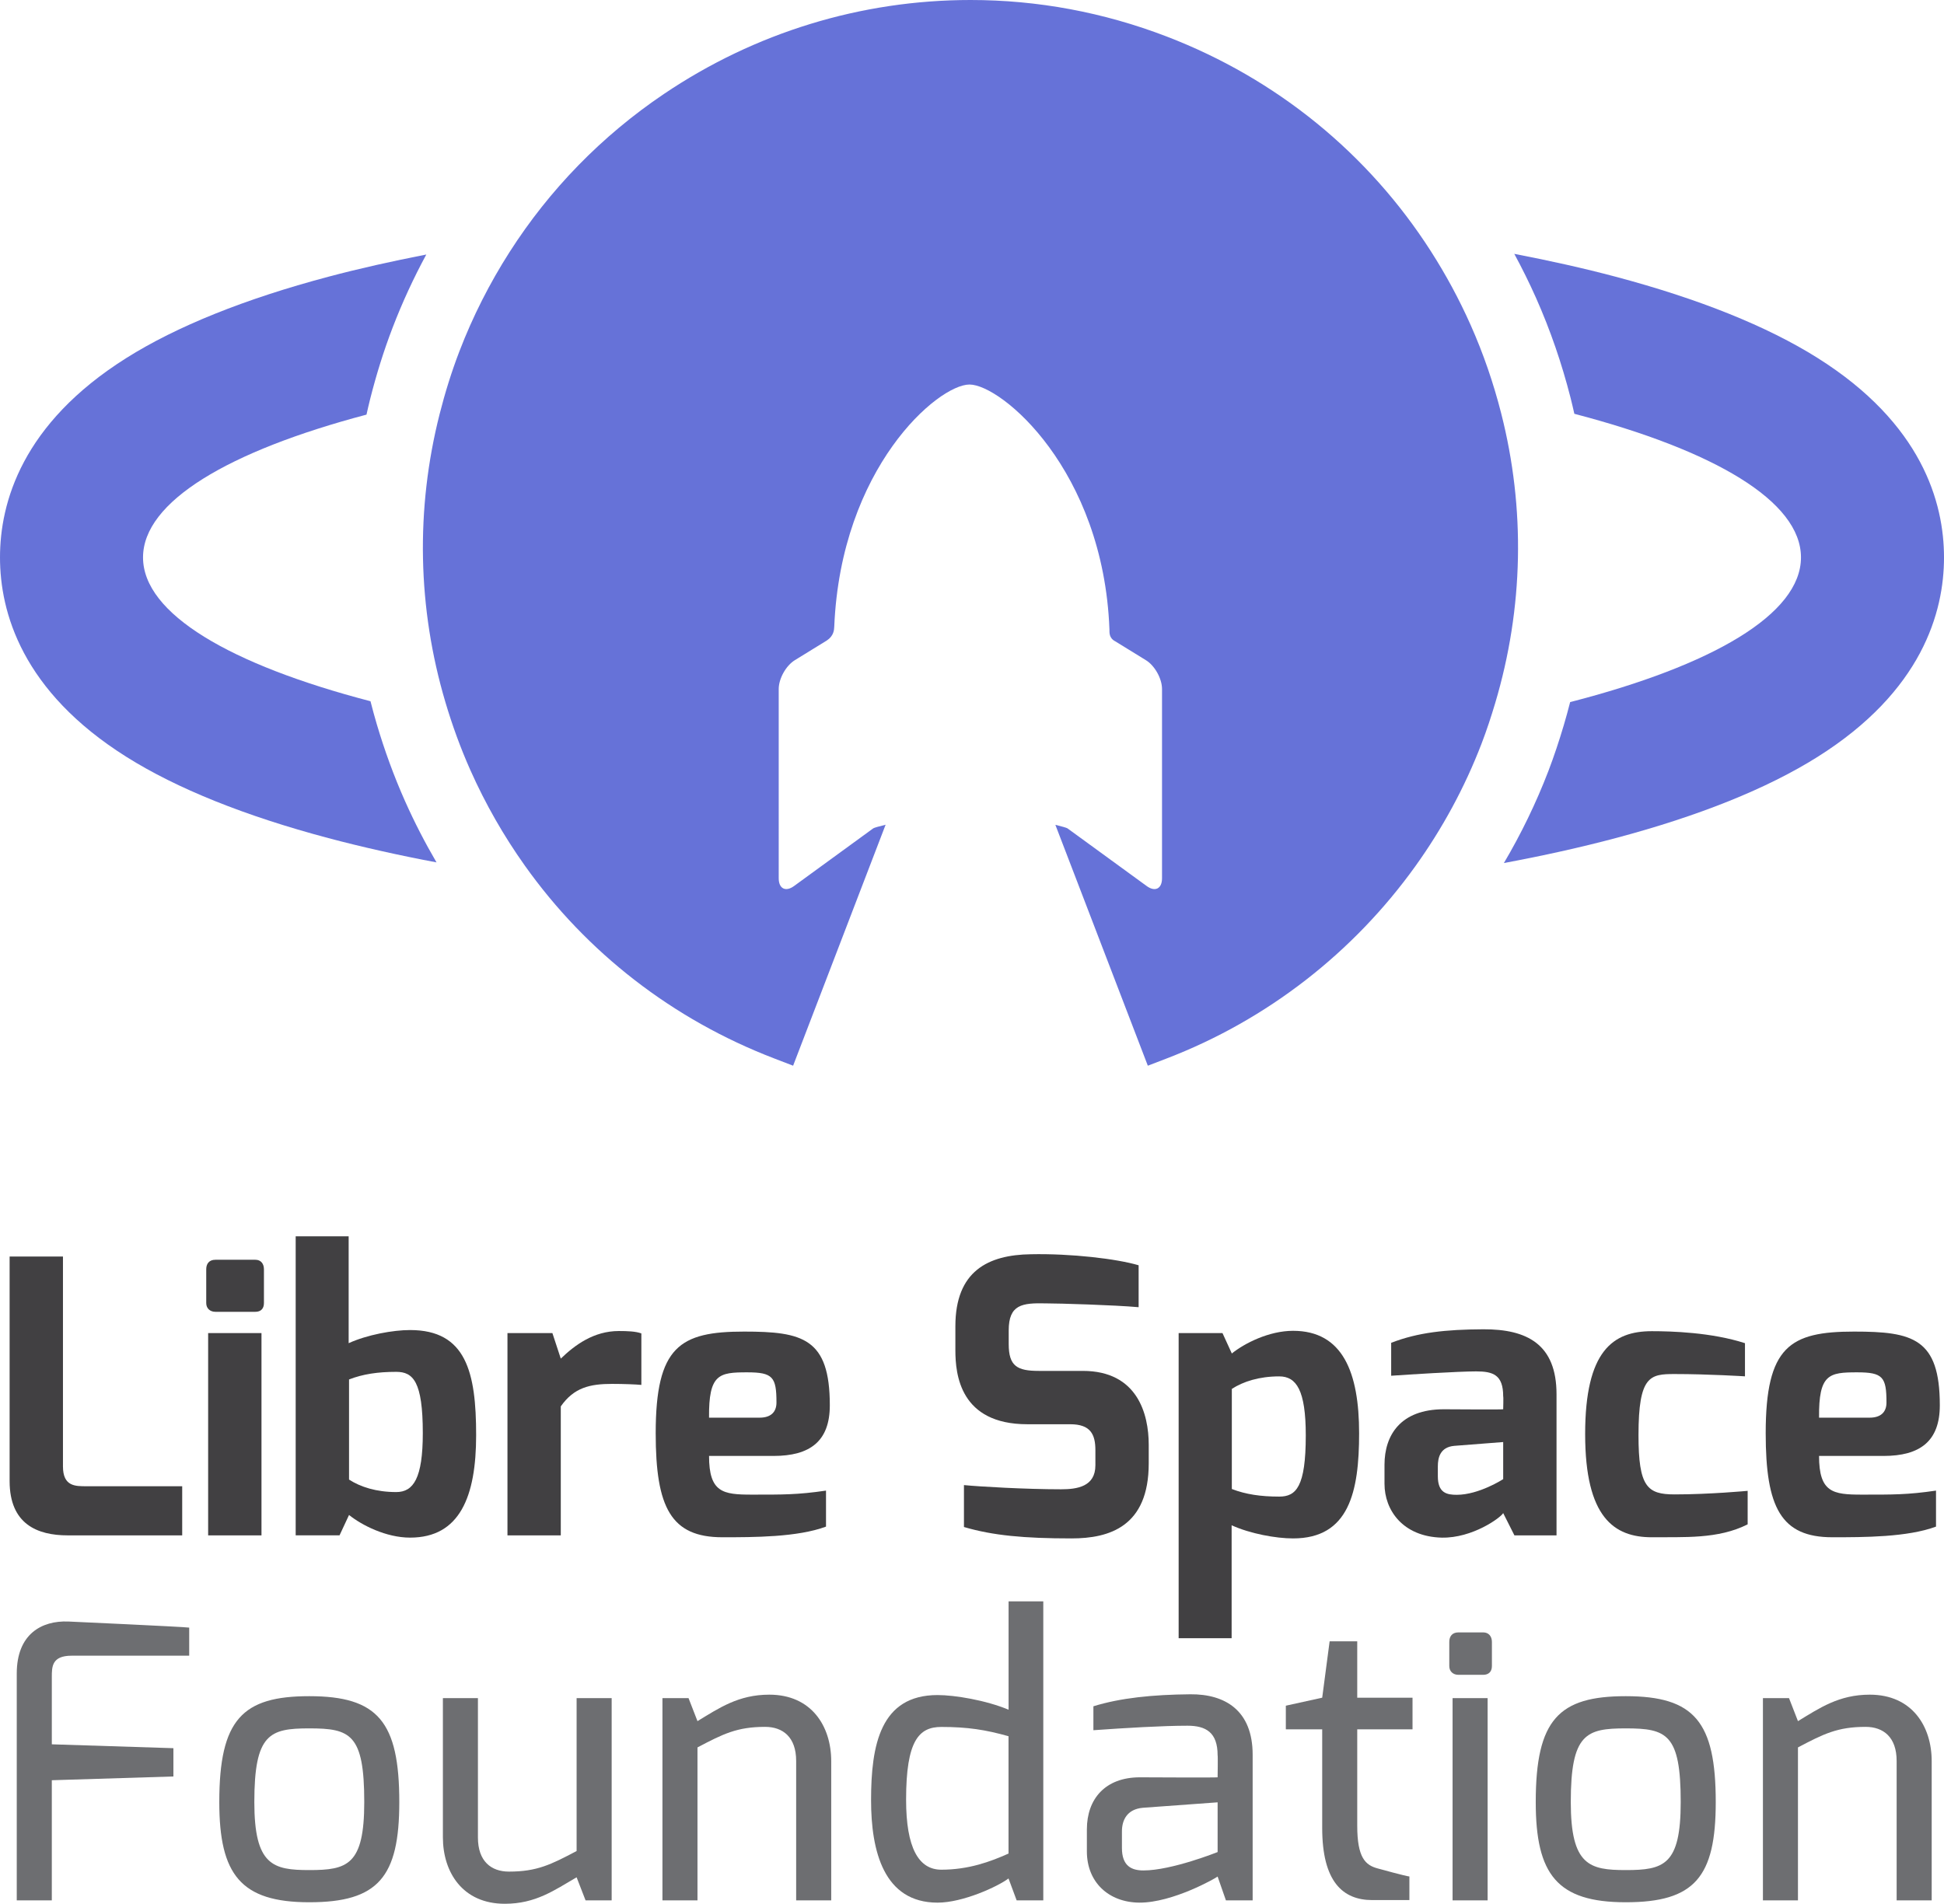 <?xml version="1.0" encoding="utf-8"?>
<!-- Generator: Adobe Illustrator 17.0.0, SVG Export Plug-In . SVG Version: 6.00 Build 0)  -->
<!DOCTYPE svg PUBLIC "-//W3C//DTD SVG 1.1//EN" "http://www.w3.org/Graphics/SVG/1.1/DTD/svg11.dtd">
<svg version="1.1" id="Layer_1" xmlns="http://www.w3.org/2000/svg" xmlns:xlink="http://www.w3.org/1999/xlink" x="0px" y="0px"
	 width="193.75px" height="189.776px" viewBox="0 0 193.75 189.776" enable-background="new 0 0 193.75 189.776"
	 xml:space="preserve">
<g>
	<g>
		<g>
			<g>
				<path fill="#6672D8" d="M149.613,41.189c-0.763-2.987-1.768-5.934-3.048-8.807c-1.139-2.558-2.46-4.999-3.942-7.315
					c-6.229-9.735-15.359-17.21-26.35-21.429C109.985,1.224,103.411,0,96.734,0C85.817,0,75.245,3.241,66.159,9.374
					c-6.207,4.189-11.403,9.54-15.376,15.757c-1.978,3.095-3.658,6.401-4.998,9.893c-0.789,2.056-1.434,4.143-1.968,6.245
					c-2.408,9.495-2.208,19.36,0.578,28.739c0.679,2.286,1.498,4.546,2.484,6.761c1.507,3.384,3.329,6.565,5.427,9.516
					c6.157,8.662,14.717,15.333,24.865,19.228l1.875,0.72l6.351-16.549l2.868-7.472c-0.679,0.167-1.146,0.299-1.235,0.363
					l-7.894,5.75c-0.839,0.611-1.525,0.262-1.525-0.776V68.684c0-1.037,0.724-2.332,1.607-2.875L82.4,63.85
					c0.696-0.456,0.733-1.062,0.746-1.375c0.661-15.841,10.331-24.144,13.48-24.144c3.167,0,13.339,8.501,13.947,24.398
					c0.012,0.288-0.077,0.858,0.58,1.2l3.054,1.88c0.884,0.543,1.607,1.838,1.607,2.875l0,18.866c0,1.037-0.686,1.387-1.525,0.776
					l-7.894-5.75c-0.083-0.061-0.541-0.189-1.211-0.354l2.868,7.472l6.347,16.539l1.875-0.72
					c10.036-3.852,18.622-10.573,24.785-19.162c2.689-3.747,4.921-7.846,6.602-12.225c0.511-1.332,0.953-2.679,1.357-4.033
					C151.847,60.611,152.038,50.685,149.613,41.189z"/>
			</g>
		</g>
		<g>
			<path fill="#6672D8" d="M37.559,72.215c-0.228-0.768-0.437-1.54-0.634-2.313c-13.98-3.645-22.67-8.719-22.67-14.336
				c0-5.564,8.521-10.598,22.271-14.235c0.121-0.537,0.244-1.074,0.379-1.609c0.603-2.377,1.332-4.736,2.225-7.061
				c0.966-2.518,2.091-4.949,3.357-7.289c-3.422,0.666-6.699,1.4-9.766,2.215c-8.326,2.214-15.094,4.936-20.115,8.092
				C2.187,42.227,0,50.108,0,55.565c0,5.458,2.187,13.338,12.607,19.887c5.021,3.156,11.789,5.878,20.115,8.092
				c3.375,0.897,6.983,1.705,10.783,2.422c-1.148-1.964-2.198-3.999-3.137-6.107C39.253,77.355,38.327,74.8,37.559,72.215z"/>
			<path fill="#6672D8" d="M181.143,35.678c-5.021-3.156-11.789-5.878-20.115-8.092c-3.169-0.842-6.56-1.599-10.106-2.281
				c0.77,1.42,1.492,2.875,2.156,4.367c1.447,3.249,2.583,6.581,3.446,9.958c0.137,0.538,0.262,1.078,0.384,1.619
				c13.933,3.644,22.587,8.71,22.587,14.316c0,5.662-8.829,10.771-23.005,14.422c-0.2,0.777-0.41,1.552-0.64,2.324
				c-0.457,1.53-0.956,3.053-1.534,4.56c-1.226,3.193-2.714,6.252-4.43,9.16c3.931-0.732,7.662-1.561,11.143-2.487
				c8.326-2.214,15.094-4.936,20.115-8.092c10.419-6.549,12.607-14.429,12.607-19.887C193.75,50.108,191.563,42.227,181.143,35.678z
				"/>
		</g>
	</g>
	<g>
		<path fill="#414042" d="M0.959,125.255h5.316v20.924c0,2.012,1.254,1.974,2.353,1.974h9.531v4.898H6.749
			c-3.027,0-5.79-1.119-5.79-5.411V125.255z"/>
		<path fill="#414042" d="M20.554,126.528c0-0.571,0.304-0.95,0.912-0.95h3.986c0.571,0,0.853,0.419,0.853,0.95v3.366
			c0,0.568-0.319,0.872-0.853,0.872h-3.986c-0.531,0-0.912-0.341-0.912-0.872V126.528z M20.745,132.889h5.316v20.161h-5.316V132.889
			z"/>
		<path fill="#414042" d="M29.468,123.243h5.281v10.65c1.844-0.839,4.413-1.309,6.123-1.309c5.587,0,6.583,4.208,6.583,10.478
			c0,6.116-1.622,10.214-6.583,10.214c-2.395,0-4.827-1.245-6.085-2.258l-0.947,2.031h-4.371V123.243z M39.493,148.734
			c1.716,0,2.646-1.381,2.646-5.878c0-5.147-0.967-6.105-2.646-6.105c-1.837,0-3.318,0.22-4.706,0.758v9.98
			C35.919,148.221,37.496,148.734,39.493,148.734z"/>
		<path fill="#414042" d="M50.577,132.889h4.479l0.835,2.542c1.399-1.348,3.278-2.75,5.786-2.75c0.872,0,1.707,0.033,2.245,0.24
			v5.131c-0.538-0.051-1.769-0.101-2.913-0.101c-2.203,0-3.801,0.359-5.118,2.243v12.856h-5.314V132.889z"/>
		<path fill="#414042" d="M74.162,132.737c5.832,0,8.542,0.663,8.542,7.345c0,3.593-1.974,5.052-5.618,5.052h-6.418
			c0,3.64,1.375,3.856,4.252,3.856c3.076,0,4.556,0.018,7.405-0.401v3.589c-2.847,1.06-7.176,1.062-10.329,1.062
			c-5.125,0-6.645-2.97-6.645-10.366C65.351,134.209,67.766,132.737,74.162,132.737z M75.706,141.318
			c1.106,0,1.681-0.546,1.681-1.507c0-2.545-0.361-3.012-2.917-3.012c-2.807,0-3.845,0.163-3.803,4.519H75.706z"/>
		<path fill="#414042" d="M95.218,132.204c0-5.506,3.265-7.114,7.517-7.176c3.997-0.084,8.551,0.449,10.747,1.099v4.179
			c-2.43-0.216-7.907-0.381-9.284-0.381c-2.324-0.051-3.664,0.11-3.664,2.697v1.357c0,2.203,0.842,2.677,2.994,2.677h4.391
			c5.446,0,6.57,4.294,6.57,7.368v1.851c0,6.31-3.931,7.48-7.691,7.48c-4.741,0-7.85-0.291-10.725-1.137v-4.179
			c1.52,0.152,6.151,0.419,9.681,0.419c1.6,0,3.419-0.264,3.419-2.395v-1.496c0-1.58-0.478-2.593-2.507-2.593h-4.272
			c-6.702,0-7.176-4.951-7.176-7.368V132.204z"/>
		<path fill="#414042" d="M117.47,132.889h4.371l0.93,2.031c1.26-1.016,3.708-2.26,6.103-2.26c4.962,0,6.583,4.162,6.583,10.214
			c0,5.832-0.996,10.481-6.583,10.481c-1.71,0-4.276-0.469-6.123-1.311v11.258h-5.281V132.889z M127.495,149.186
			c1.679,0,2.646-0.958,2.646-6.103c0-4.497-0.93-5.88-2.646-5.88c-1.996,0-3.591,0.516-4.724,1.247v9.98
			C124.159,148.966,125.657,149.186,127.495,149.186z"/>
		<path fill="#414042" d="M137.987,146.013c0-2.935,1.584-5.532,5.907-5.532c0,0,5.922,0.04,5.922,0c0,0,0.037-1.251,0-1.291
			c0-2.148-1.007-2.485-2.697-2.485c-1.752,0-6.808,0.315-8.467,0.434v-3.283c2.655-1.031,5.429-1.331,9.187-1.348
			c4.343-0.018,7.293,1.483,7.293,6.475v14.067h-4.197l-1.119-2.221c-0.223,0.438-3.054,2.512-6.132,2.448
			c-3.88-0.104-5.697-2.745-5.697-5.367V146.013z M145.187,149.008c2.223,0,4.629-1.562,4.629-1.562v-3.697l-4.878,0.379
			c-1.403,0.13-1.635,1.17-1.635,2.051v0.978C143.303,148.833,144.208,149.008,145.187,149.008z"/>
		<path fill="#414042" d="M164.63,132.697c1.974,0,5.957,0.119,9.284,1.196v3.305c0,0-3.629-0.229-7.008-0.229
			c-2.443,0-3.604,0.148-3.604,6.092c0,5.162,0.872,5.907,3.604,5.907c3.494,0,7.275-0.355,7.275-0.355v3.338
			c-2.95,1.5-6.398,1.251-9.551,1.289c-3.759,0-6.645-1.965-6.645-10.289C157.985,134.643,160.757,132.697,164.63,132.697z"/>
		<path fill="#414042" d="M184.791,132.737c5.832,0,8.542,0.663,8.542,7.345c0,3.593-1.974,5.052-5.618,5.052h-6.418
			c0,3.64,1.375,3.856,4.252,3.856c3.076,0,4.556,0.018,7.405-0.401v3.589c-2.847,1.06-7.176,1.062-10.329,1.062
			c-5.125,0-6.645-2.97-6.645-10.366C175.981,134.209,178.395,132.737,184.791,132.737z M186.336,141.318
			c1.106,0,1.681-0.546,1.681-1.507c0-2.545-0.361-3.012-2.917-3.012c-2.807,0-3.845,0.163-3.803,4.519H186.336z"/>
		<path fill="#6D6E71" d="M1.67,166.827c0-3.944,2.483-5.29,5.127-5.189c0,0,11.395,0.518,12.06,0.608v2.8H7.139
			c-1.974,0-1.974,1.102-1.974,2.126v6.707l12.118,0.386v2.82L5.164,177.46v11.974H1.67V166.827z"/>
		<path fill="#6D6E71" d="M30.825,169.081c6.839,0,8.971,2.545,8.971,10.558c0,7.48-2.106,9.985-8.971,9.985
			c-6.841,0-8.969-2.772-8.969-9.985C21.856,171.399,24.163,169.081,30.825,169.081z M30.825,186.416
			c3.801,0,5.479-0.498,5.479-6.777c0-6.788-1.384-7.348-5.479-7.348c-3.95,0-5.477,0.533-5.477,7.348
			C25.348,185.949,27.212,186.416,30.825,186.416z"/>
		<path fill="#6D6E71" d="M44.141,169.273h3.492v13.9c0,2.368,1.322,3.395,3.093,3.395c2.794,0,4.188-0.703,6.742-2.051v-15.244
			h3.494v20.161h-2.602l-0.892-2.298c-2.23,1.295-4.083,2.639-7.158,2.639c-4.206,0-6.169-3.148-6.169-6.625V169.273z"/>
		<path fill="#6D6E71" d="M66.023,169.273h2.6l0.892,2.296c2.157-1.307,4.083-2.639,7.158-2.639c4.208,0,6.171,3.148,6.171,6.627
			v13.878h-3.494v-13.9c0-2.371-1.322-3.395-3.093-3.395c-2.791,0-4.188,0.703-6.742,2.049v15.246h-3.492V169.273z"/>
		<path fill="#6D6E71" d="M93.442,168.969c1.71,0,4.807,0.513,7.079,1.461v-10.802h3.459v29.807h-2.655l-0.811-2.183
			c-1.062,0.802-4.541,2.41-7.072,2.41c-5.358,0-6.627-5.131-6.627-10.214C86.815,173.937,87.749,168.969,93.442,168.969z
			 M90.307,179.392c0,4.816,1.249,6.986,3.512,6.986c2.725,0,4.896-0.802,6.696-1.608v-11.697c-2.285-0.643-4.069-0.925-6.696-0.925
			c-2.225,0-3.512,1.34-3.512,7.242V179.392z"/>
		<path fill="#6D6E71" d="M108.325,182.351c0-3.01,1.813-5.182,5.283-5.182c0,0,7.746,0.04,7.746,0c0,0,0.037-2.164,0-2.201
			c0-2.271-1.159-2.943-3.001-2.943c-2.465,0-6.248,0.225-9.379,0.449v-2.386c2.686-0.833,5.9-1.163,9.659-1.196
			c3.477-0.031,6.213,1.619,6.213,6.019v14.523h-2.664l-0.828-2.373c-0.117,0.119-4.45,2.617-7.804,2.6
			c-3.073-0.029-5.226-2.047-5.226-5.107V182.351z M113.961,186.453c2.816,0,7.394-1.833,7.394-1.833v-4.957l-7.462,0.544
			c-1.569,0.145-2.075,1.229-2.075,2.355v1.648C111.817,185.993,112.756,186.453,113.961,186.453z"/>
		<path fill="#6D6E71" d="M128.154,170.03l3.624-0.798l0.74-5.618h2.752v5.618h5.51v3.153h-5.51v9.606
			c0,3.212,0.822,3.937,2.045,4.263c0,0,2.886,0.798,3.153,0.798v2.355h-3.695c-2.941,0-4.995-1.833-4.995-7.189v-9.833h-3.624
			V170.03z"/>
		<path fill="#6D6E71" d="M144.444,163.67c0-0.568,0.304-0.947,0.91-0.947h2.47c0.568,0,0.868,0.416,0.868,0.947v2.41
			c0,0.571-0.337,0.872-0.868,0.872h-2.47c-0.531,0-0.91-0.341-0.91-0.872V163.67z M144.772,169.273h3.492v20.161h-3.492V169.273z"
			/>
		<path fill="#6D6E71" d="M162.03,169.081c6.839,0,8.971,2.545,8.971,10.558c0,7.48-2.106,9.985-8.971,9.985
			c-6.841,0-8.969-2.772-8.969-9.985C153.061,171.399,155.368,169.081,162.03,169.081z M162.03,186.416
			c3.801,0,5.479-0.498,5.479-6.777c0-6.788-1.384-7.348-5.479-7.348c-3.95,0-5.477,0.533-5.477,7.348
			C156.553,185.949,158.417,186.416,162.03,186.416z"/>
		<path fill="#6D6E71" d="M175.703,169.273h2.6l0.892,2.296c2.157-1.307,4.083-2.639,7.158-2.639c4.208,0,6.171,3.148,6.171,6.627
			v13.878h-3.494v-13.9c0-2.371-1.322-3.395-3.093-3.395c-2.791,0-4.188,0.703-6.742,2.049v15.246h-3.492V169.273z"/>
	</g>
</g>
</svg>
